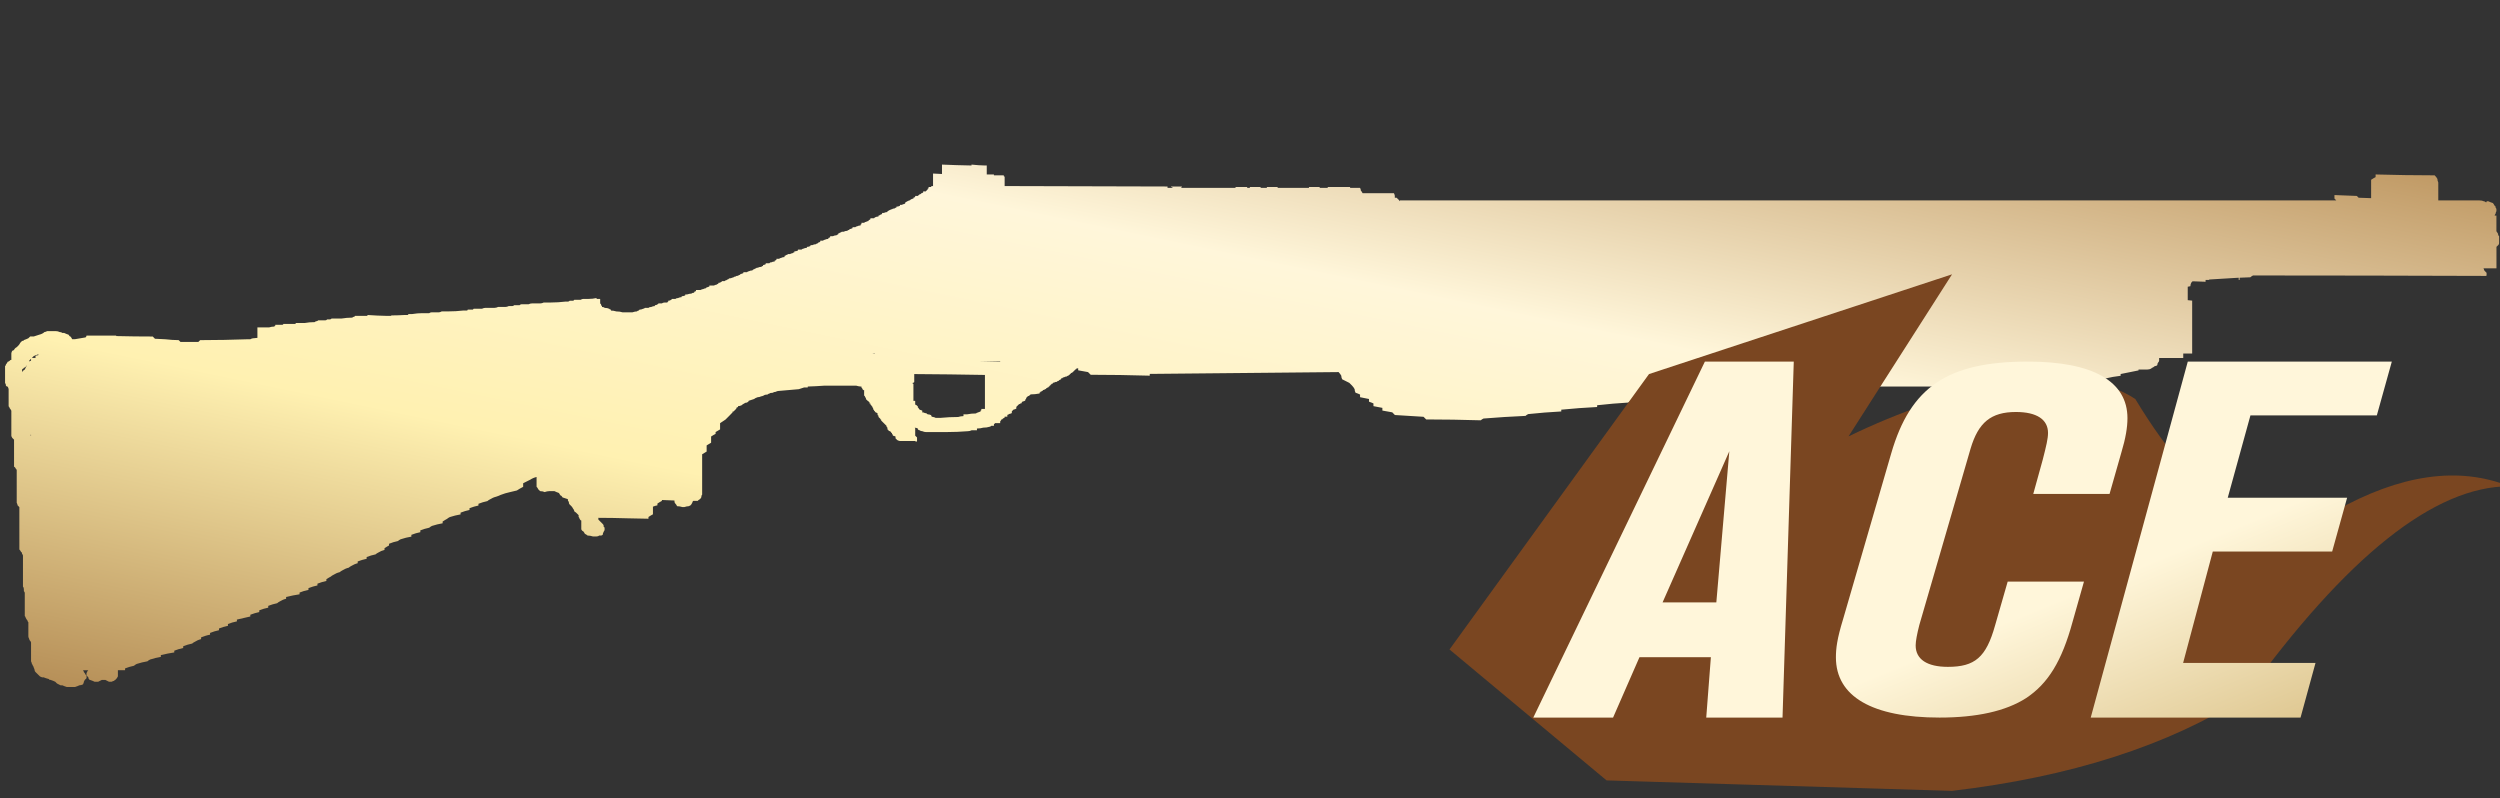 <?xml version="1.0" encoding="utf-8"?>
<!-- Generator: Adobe Illustrator 16.0.0, SVG Export Plug-In . SVG Version: 6.00 Build 0)  -->
<!DOCTYPE svg PUBLIC "-//W3C//DTD SVG 1.1//EN" "http://www.w3.org/Graphics/SVG/1.1/DTD/svg11.dtd">
<svg version="1.1" id="图层_1" xmlns="http://www.w3.org/2000/svg" xmlns:xlink="http://www.w3.org/1999/xlink" x="0px" y="0px"
	 width="100.25px" height="32px" viewBox="0 0 100.25 32" enable-background="new 0 0 100.25 32" xml:space="preserve">
<rect x="0" y="0" width="100.25" height="32" fill="#333333" stroke="none"/>
<rect fill="none" width="100.25" height="32"/>
<g>
	<g>
		<g>
			<g>
				
					<linearGradient id="SVGID_1_" gradientUnits="userSpaceOnUse" x1="-252.008" y1="393.307" x2="-253.008" y2="392.307" gradientTransform="matrix(100.013 0 0 -20.961 25294.008 8248.554)">
					<stop  offset="0" style="stop-color:#BB925B"/>
					<stop  offset="0.343" style="stop-color:#FFF6DA"/>
					<stop  offset="0.657" style="stop-color:#FFF1B1"/>
					<stop  offset="1" style="stop-color:#B38B54"/>
				</linearGradient>
				<path fill="url(#SVGID_1_)" d="M97.74,7.175c0,0.047,0.012,0.096,0.035,0.143c0,0.048,0,0.096,0,0.145c0,0.022,0,0.06,0,0.106
					c0,0.049,0,0.096,0,0.145v0.323c0.551,0,1.1,0,1.65,0c0.072,0,0.131,0.011,0.178,0.035c0.026,0,0.049,0.012,0.073,0.036h0.036
					V8.072c0.023,0,0.047,0,0.072,0c0.047,0.022,0.107,0.049,0.18,0.07c0.023,0.024,0.047,0.062,0.07,0.109
					c0.025,0,0.038,0.023,0.038,0.07c0.024,0.024,0.034,0.049,0.034,0.073v0.071c-0.023,0.048-0.034,0.083-0.034,0.107
					c-0.019,0.017-0.029,0.042-0.038,0.073c0.025,0,0.049,0,0.072,0c0,0.047,0,0.094,0,0.143c0,0.048,0,0.096,0,0.144
					c0,0.048,0,0.096,0,0.144c0,0.023,0,0.06,0,0.107c0,0.03,0,0.06,0,0.09c0.013,0.013,0.024,0.029,0.037,0.054
					c0.023,0.024,0.037,0.06,0.037,0.107l0.034,0.037c0,0.047,0,0.084,0,0.107s0,0.06,0,0.107v0.071
					c0,0.024-0.011,0.047-0.034,0.072c-0.023,0.022-0.049,0.047-0.072,0.07c0,0.037,0,0.072,0,0.109c0,0.046,0,0.095,0,0.143
					c0,0.024,0,0.06,0,0.107c0,0.047,0,0.097,0,0.145c0,0.047,0,0.096,0,0.143c0,0.048,0,0.095,0,0.144c0,0.024,0,0.048,0,0.072
					c-0.176,0-0.348,0-0.521,0l0.017,0.035c0,0.024,0.013,0.049,0.037,0.072c0.022,0.024,0.047,0.048,0.071,0.072
					c0,0.048,0,0.084,0,0.106l-0.019,0.018c-3.121-0.011-6.238-0.017-9.348-0.018c-0.047,0.025-0.082,0.049-0.106,0.073
					c-0.144,0.006-0.288,0.012-0.431,0.017c0,0.03,0,0.062,0,0.09h-0.035v-0.035c0-0.02,0-0.036,0-0.055
					c-0.396,0.022-0.791,0.046-1.185,0.072v0.018c-0.048,0-0.096,0-0.144,0c0,0.024,0,0.05,0,0.072
					c-0.176-0.006-0.348-0.013-0.521-0.019c-0.018,0.02-0.035,0.037-0.053,0.055c-0.023,0.047-0.036,0.095-0.036,0.143
					c-0.035,0.007-0.071,0.015-0.106,0.02c0,0.044,0,0.085,0,0.124c0,0.049,0,0.097,0,0.145c0,0.023,0,0.06,0,0.107s0,0.097,0,0.144
					v0.019c0.061,0.004,0.121,0.009,0.178,0.018c0,0.048,0,0.096,0,0.144c0,0.048,0,0.096,0,0.144c0,0.047,0,0.096,0,0.144
					c0,0.023,0,0.059,0,0.106c0,0.049,0,0.097,0,0.144c0,0.049,0,0.098,0,0.145c0,0.048,0,0.096,0,0.144c0,0.023,0,0.061,0,0.106
					c0,0.05,0,0.096,0,0.145c0,0.049,0,0.096,0,0.145c0,0.047,0,0.094,0,0.142c0,0.024,0,0.061,0,0.108s0,0.097,0,0.145
					c0,0.048,0,0.094,0,0.143c0,0.048,0,0.096,0,0.144c0,0.023,0,0.048,0,0.072c-0.118-0.003-0.238-0.003-0.358,0
					c0,0.033,0,0.068,0,0.107c0,0.023,0,0.048,0,0.072c-0.118,0-0.239,0-0.358,0c-0.203,0-0.406,0-0.609,0v0.035
					c0,0.023,0,0.049,0,0.072s-0.014,0.048-0.037,0.071c-0.023,0.025-0.036,0.061-0.036,0.108c-0.022,0.024-0.047,0.035-0.069,0.035
					c-0.025,0-0.049,0.013-0.074,0.037c-0.023,0.022-0.047,0.035-0.07,0.035l-0.036,0.035c-0.048,0.024-0.096,0.035-0.146,0.035
					c-0.071,0-0.143,0-0.215,0c-0.047,0-0.094,0-0.143,0v0.036c-0.24,0.049-0.479,0.098-0.718,0.145c0,0.023,0,0.048,0,0.071
					c-0.215,0.024-0.418,0.061-0.61,0.108c-0.048,0.023-0.084,0.048-0.107,0.07c-0.622,0.024-1.244,0.062-1.865,0.108
					c-0.048,0.023-0.085,0.049-0.107,0.072c-0.492-0.013-0.981-0.026-1.473-0.035c-0.023,0.023-0.048,0.047-0.072,0.071h-0.037
					c-0.047,0.025-0.107,0.036-0.179,0.036c-3.366,0-6.731,0-10.101,0c-0.111,0.011-0.225,0.022-0.342,0.036c0,0.023,0,0.047,0,0.07
					c-0.525,0.024-1.064,0.061-1.615,0.108c0,0.023,0,0.048,0,0.071c-0.573,0.023-1.137,0.06-1.687,0.107
					c-0.047,0.024-0.083,0.048-0.106,0.073c-0.455,0.023-0.898,0.059-1.328,0.106c-0.049,0.024-0.084,0.048-0.108,0.072
					c-0.405,0.023-0.825,0.06-1.255,0.108c0,0.023,0,0.047,0,0.071c-0.479,0.023-0.958,0.06-1.438,0.107c0,0.023,0,0.048,0,0.071
					c-0.453,0.024-0.896,0.06-1.328,0.106c-0.047,0.023-0.082,0.05-0.106,0.072c-0.575,0.024-1.137,0.062-1.687,0.106
					c-0.047,0.024-0.084,0.049-0.108,0.071c-0.741-0.022-1.471-0.035-2.188-0.035c-0.023-0.023-0.06-0.06-0.107-0.106
					c-0.383-0.024-0.766-0.048-1.148-0.071c-0.023-0.024-0.06-0.062-0.106-0.108c-0.12-0.023-0.25-0.047-0.396-0.071
					c0-0.024,0-0.06,0-0.108c-0.119-0.021-0.238-0.046-0.358-0.069c0-0.024,0-0.062,0-0.109c-0.048-0.021-0.107-0.047-0.179-0.071
					c0-0.023,0-0.06,0-0.107c-0.119-0.023-0.24-0.048-0.358-0.072c0-0.023,0-0.06,0-0.107c-0.048-0.024-0.108-0.048-0.181-0.072
					c-0.023-0.048-0.037-0.096-0.037-0.144c-0.022-0.047-0.059-0.094-0.104-0.143c-0.048-0.048-0.085-0.085-0.108-0.108
					c-0.094-0.047-0.192-0.096-0.287-0.144c-0.023-0.048-0.036-0.095-0.036-0.144c-0.025-0.048-0.062-0.095-0.108-0.145
					c-2.52,0.021-5.042,0.045-7.572,0.073c0,0.023,0,0.048,0,0.071c-0.79-0.023-1.58-0.036-2.368-0.036
					c-0.024-0.023-0.061-0.059-0.108-0.108c-0.12-0.022-0.251-0.047-0.395-0.071c0-0.027,0-0.058,0-0.088
					c-0.021,0.011-0.044,0.017-0.072,0.017c0,0.024-0.011,0.035-0.035,0.035l-0.107,0.107c-0.024,0.026-0.048,0.037-0.073,0.037
					c0,0.024-0.012,0.036-0.036,0.036c0,0.023-0.012,0.035-0.036,0.035l-0.035,0.036c-0.025,0-0.05,0.013-0.073,0.036h-0.035
					c-0.048,0.024-0.083,0.037-0.108,0.037l-0.035,0.035H42.55v0.035l-0.072,0.035l-0.036,0.036h-0.019
					c-0.016,0.005-0.034,0.017-0.052,0.037h-0.038c-0.048,0.023-0.083,0.035-0.107,0.035c0,0.023-0.011,0.037-0.036,0.037
					c-0.023,0-0.036,0.012-0.036,0.035c-0.023,0-0.036,0.012-0.036,0.036c-0.024,0-0.036,0.012-0.036,0.036
					c-0.023,0-0.037,0.013-0.037,0.036c-0.023,0-0.047,0.011-0.07,0.036c-0.024,0-0.036,0.011-0.036,0.034
					c-0.025,0-0.048,0.012-0.072,0.036H41.83c0,0.024-0.012,0.036-0.035,0.036c-0.023,0.023-0.047,0.036-0.071,0.036
					c0,0.023-0.012,0.035-0.037,0.035v0.036c-0.121,0.023-0.24,0.036-0.359,0.036l-0.036,0.035
					c-0.025,0.024-0.049,0.036-0.073,0.036l-0.071,0.073v0.035l-0.036,0.035v0.036c-0.048,0.024-0.084,0.036-0.107,0.036
					l-0.036,0.036v0.035h-0.035c-0.024,0.024-0.048,0.036-0.072,0.036l-0.108,0.108v0.07c-0.048,0.025-0.083,0.037-0.108,0.037
					l-0.072,0.071v0.072c-0.048,0.021-0.084,0.035-0.108,0.035c-0.023,0.022-0.047,0.035-0.072,0.035v0.072
					c-0.046,0-0.083,0-0.108,0v0.036c-0.023,0.022-0.047,0.034-0.071,0.034c0,0.023-0.011,0.037-0.035,0.037
					c-0.024,0-0.035,0.012-0.035,0.035L40.107,16.9v0.069c-0.067,0-0.139,0-0.213,0c0,0.024-0.013,0.037-0.037,0.037v0.07
					c-0.024,0-0.06,0-0.107,0c-0.024,0.024-0.048,0.038-0.072,0.038c-0.071,0.023-0.155,0.035-0.25,0.035
					c-0.073,0.022-0.155,0.035-0.252,0.035v0.071c-0.071,0-0.143,0-0.215,0c-0.047,0.023-0.095,0.036-0.143,0.036
					c-0.288,0.023-0.574,0.035-0.861,0.035c-0.286,0-0.562,0-0.826,0c-0.047,0-0.097-0.012-0.145-0.035
					c-0.047,0-0.083-0.013-0.106-0.036c-0.025,0-0.048-0.012-0.073-0.036v-0.035c-0.045-0.022-0.093-0.035-0.143-0.035
					c0.024,0,0.036,0.013,0.036,0.035v0.287c0.012,0.012,0.024,0.023,0.037,0.035l0.036,0.036v0.036c0,0.048,0,0.083,0,0.107
					c-0.013,0.012-0.024,0.023-0.036,0.035c-0.013-0.012-0.024-0.023-0.037-0.035c-0.191,0-0.394,0-0.611,0
					c-0.024,0-0.06-0.013-0.108-0.037l-0.07-0.07v-0.072c-0.048-0.023-0.085-0.035-0.108-0.035v-0.037L35.768,17.4v-0.035
					c-0.025,0-0.037-0.012-0.037-0.036l-0.036-0.035c-0.024,0-0.049-0.013-0.072-0.036c0-0.025-0.011-0.035-0.036-0.035V17.15
					l-0.036-0.034v-0.038l-0.216-0.215v-0.035c-0.024,0-0.035-0.014-0.035-0.037l-0.073-0.07v-0.035
					c0-0.023-0.012-0.037-0.036-0.037v-0.07c-0.023-0.023-0.047-0.037-0.07-0.037l-0.036-0.035c0-0.023-0.012-0.036-0.037-0.036
					v-0.035c-0.022,0-0.035-0.012-0.035-0.037V16.36l-0.036-0.034v-0.035c-0.024,0-0.035-0.013-0.035-0.036l-0.038-0.037v-0.036
					h-0.036v-0.035c0-0.024-0.012-0.036-0.036-0.036c0-0.023-0.012-0.036-0.036-0.036l-0.072-0.071v-0.035
					c0-0.025-0.013-0.037-0.036-0.037v-0.036l-0.036-0.036v-0.215h-0.036c0-0.024-0.011-0.036-0.036-0.036v-0.034l-0.036-0.036V15.5
					H34.51c-0.061-0.005-0.12-0.017-0.179-0.036c-0.432,0-0.85,0-1.257,0c-0.233,0.018-0.46,0.029-0.683,0.036v0.036
					c-0.047,0-0.094,0-0.143,0c-0.072,0.023-0.143,0.047-0.215,0.07c-0.263,0.024-0.539,0.048-0.826,0.072
					c-0.024,0-0.06,0.012-0.108,0.036c-0.048,0-0.083,0.012-0.107,0.035c-0.072,0-0.119,0.013-0.144,0.036
					c-0.024,0-0.048,0.012-0.071,0.036c-0.073,0-0.121,0.013-0.144,0.035c-0.048,0.024-0.084,0.036-0.108,0.036
					c-0.047,0.024-0.096,0.036-0.143,0.036c-0.071,0.024-0.12,0.049-0.143,0.072c-0.073,0.023-0.144,0.048-0.216,0.071
					c0,0.024-0.023,0.048-0.071,0.072c-0.048,0-0.084,0.013-0.108,0.035c-0.047,0.024-0.083,0.048-0.107,0.073
					c-0.048,0.023-0.096,0.036-0.143,0.036v0.035c-0.014,0.008-0.032,0.013-0.054,0.019c-0.002,0.018-0.01,0.035-0.018,0.052
					c-0.024,0.025-0.048,0.048-0.072,0.072l-0.036,0.036h-0.037v0.035c-0.047,0.048-0.095,0.096-0.142,0.146
					c-0.049,0.047-0.096,0.096-0.144,0.144c-0.072,0.048-0.144,0.097-0.216,0.143c0,0.024,0,0.063,0,0.107c0,0.049,0,0.085,0,0.108
					v0.035c-0.047,0.024-0.106,0.061-0.18,0.107c0,0.023,0,0.048,0,0.072c-0.047,0.022-0.107,0.06-0.18,0.106
					c0,0.024,0,0.06,0,0.108c0,0.047,0,0.082,0,0.106v0.035c-0.047,0.024-0.106,0.062-0.179,0.108c0,0.022,0,0.06,0,0.106
					c0,0.05,0,0.085,0,0.107v0.034c-0.046,0.024-0.107,0.062-0.18,0.108c0,0.024,0,0.061,0,0.107s0,0.096,0,0.146
					c0,0.047,0,0.096,0,0.144s0,0.095,0,0.143c0,0.024,0,0.062,0,0.107c0,0.048,0,0.096,0,0.144c0,0.049,0,0.096,0,0.146
					c0,0.047,0,0.096,0,0.143c0,0.024,0,0.062,0,0.108s0,0.096,0,0.142c0,0.05,0,0.099,0,0.146c0,0.048,0,0.097,0,0.144
					c-0.023,0.022-0.035,0.062-0.035,0.108c-0.023,0.048-0.06,0.084-0.108,0.106l-0.035,0.036c-0.06-0.002-0.12-0.002-0.18,0
					c-0.024,0.023-0.037,0.049-0.037,0.071c-0.024,0.049-0.047,0.085-0.072,0.108l-0.071,0.034c-0.049,0-0.108,0.013-0.179,0.036
					h-0.073c-0.071-0.023-0.144-0.036-0.215-0.036c-0.022-0.048-0.047-0.084-0.071-0.106c-0.024-0.023-0.036-0.06-0.036-0.107V20.07
					c-0.167-0.008-0.334-0.012-0.502-0.02v0.036c-0.049,0.022-0.108,0.062-0.18,0.108c0,0.021,0,0.048,0,0.07
					c-0.06,0.012-0.119,0.028-0.179,0.053c0,0.026,0,0.059,0,0.092c0,0.049,0,0.096,0,0.145c0,0.022,0,0.047,0,0.07
					c-0.048,0.023-0.108,0.061-0.18,0.107c0,0.022,0,0.048,0,0.07c-0.28-0.008-0.563-0.014-0.843-0.017
					c-0.389-0.013-0.777-0.017-1.166-0.019c0,0.023,0,0.047,0,0.07c0.022,0.023,0.048,0.048,0.071,0.072
					c0.024,0.023,0.06,0.061,0.107,0.107c0.024,0.023,0.035,0.047,0.035,0.07v0.038l0.037,0.034c0,0.049,0,0.084,0,0.107
					c-0.024,0.024-0.037,0.049-0.037,0.072c-0.023,0.021-0.035,0.059-0.035,0.105c-0.023,0.024-0.047,0.035-0.072,0.035
					c-0.024,0-0.048,0-0.072,0c-0.024,0.024-0.06,0.037-0.108,0.037c-0.072,0-0.12,0-0.143,0c-0.073-0.023-0.144-0.037-0.215-0.037
					c-0.025-0.022-0.06-0.047-0.108-0.069c-0.024-0.05-0.048-0.084-0.072-0.106c-0.024,0-0.048-0.025-0.072-0.072
					c0-0.023,0-0.062,0-0.106v-0.038c0-0.047,0-0.083,0-0.105c0-0.049,0-0.084,0-0.107c-0.023,0-0.048-0.025-0.071-0.073
					c0-0.022-0.013-0.048-0.036-0.071c0-0.023,0-0.047,0-0.07c-0.047-0.049-0.084-0.084-0.108-0.107
					c-0.048-0.023-0.071-0.048-0.071-0.072c0-0.021-0.012-0.047-0.036-0.07c-0.025-0.049-0.049-0.084-0.072-0.108
					c-0.024-0.022-0.048-0.048-0.072-0.071c-0.023-0.022-0.035-0.06-0.035-0.107c-0.024-0.023-0.037-0.047-0.037-0.071v-0.036
					c-0.071-0.022-0.144-0.048-0.215-0.07c-0.025-0.049-0.048-0.072-0.072-0.072c-0.023-0.023-0.047-0.059-0.071-0.105
					c-0.072-0.025-0.132-0.05-0.179-0.074c-0.073,0-0.145,0-0.215,0c-0.049,0-0.108,0.013-0.18,0.037
					c-0.048-0.024-0.107-0.037-0.179-0.037c-0.024-0.022-0.047-0.047-0.072-0.069c-0.023-0.049-0.047-0.085-0.072-0.108
					c0-0.023,0-0.049,0-0.072c0-0.021,0-0.047,0-0.07v-0.072c0-0.047,0-0.083,0-0.107c0-0.018,0-0.041,0-0.07
					c-0.096,0.023-0.18,0.059-0.251,0.107c-0.096,0.047-0.191,0.096-0.287,0.144c0,0.049,0,0.095,0,0.144
					c-0.096,0.049-0.18,0.098-0.251,0.146c-0.096,0.022-0.192,0.046-0.289,0.069c-0.118,0.023-0.237,0.062-0.357,0.107
					c-0.048,0.023-0.107,0.049-0.18,0.072c-0.095,0.023-0.179,0.061-0.25,0.107c-0.047,0.023-0.084,0.047-0.107,0.071
					c-0.119,0.023-0.24,0.062-0.359,0.108c0,0.021,0,0.048,0,0.07c-0.119,0.023-0.24,0.061-0.359,0.107c0,0.021,0,0.048,0,0.071
					c-0.12,0.024-0.239,0.061-0.358,0.108c0,0.022,0,0.047,0,0.07c-0.144,0.023-0.287,0.061-0.432,0.107
					c-0.047,0.022-0.083,0.048-0.107,0.07c-0.048,0.024-0.106,0.061-0.18,0.108c0,0.024,0,0.049,0,0.071
					c-0.143,0.023-0.286,0.061-0.43,0.106c-0.047,0.024-0.083,0.05-0.108,0.072c-0.119,0.024-0.239,0.06-0.357,0.106
					c0,0.025,0,0.049,0,0.073c-0.121,0.022-0.239,0.06-0.359,0.106c0,0.023,0,0.048,0,0.072c-0.144,0.021-0.288,0.06-0.43,0.106
					c-0.048,0.022-0.084,0.048-0.109,0.071c-0.118,0.023-0.239,0.061-0.357,0.109c0,0.021,0,0.045,0,0.069
					c-0.048,0.024-0.109,0.06-0.181,0.108v0.07c-0.094,0.024-0.179,0.061-0.251,0.107c-0.046,0.023-0.084,0.048-0.108,0.072
					c-0.119,0.022-0.239,0.061-0.358,0.106c0,0.023,0,0.048,0,0.071c-0.121,0.023-0.239,0.061-0.359,0.107c0,0.022,0,0.049,0,0.071
					c-0.096,0.023-0.179,0.062-0.252,0.107c-0.048,0.024-0.083,0.049-0.106,0.071c-0.097,0.023-0.18,0.061-0.253,0.107
					c-0.047,0.023-0.083,0.049-0.107,0.072c-0.095,0.023-0.179,0.06-0.251,0.107c-0.047,0.022-0.084,0.047-0.108,0.071
					c-0.048,0.022-0.107,0.06-0.179,0.106c0,0.023,0,0.048,0,0.07c-0.12,0.024-0.238,0.062-0.358,0.109c0,0.023,0,0.048,0,0.07
					c-0.12,0.024-0.239,0.061-0.36,0.108c0,0.023,0,0.048,0,0.071c-0.119,0.021-0.24,0.061-0.357,0.107c0,0.022,0,0.047,0,0.07
					c-0.168,0.023-0.348,0.061-0.539,0.107c0,0.023,0,0.048,0,0.072c-0.096,0.022-0.18,0.061-0.252,0.106
					c-0.048,0.022-0.083,0.05-0.106,0.072c-0.12,0.024-0.24,0.06-0.359,0.106c0,0.023,0,0.049,0,0.072
					c-0.12,0.023-0.24,0.061-0.36,0.107c0,0.022,0,0.047,0,0.07c-0.119,0.024-0.239,0.062-0.358,0.107c0,0.023,0,0.049,0,0.07
					C9.87,24.762,9.691,24.798,9.5,24.845c0,0.023,0,0.048,0,0.072c-0.12,0.022-0.241,0.06-0.359,0.106c0,0.024,0,0.049,0,0.072
					c-0.12,0.023-0.239,0.061-0.36,0.107c0,0.023,0,0.048,0,0.07c-0.119,0.023-0.238,0.061-0.358,0.108c0,0.023,0,0.048,0,0.071
					c-0.12,0.021-0.239,0.061-0.359,0.107c0,0.023,0,0.047,0,0.071c-0.095,0.023-0.18,0.06-0.251,0.107
					c-0.047,0.022-0.084,0.048-0.107,0.071c-0.12,0.023-0.241,0.061-0.36,0.108c0,0.022,0,0.047,0,0.07
					c-0.119,0.024-0.239,0.061-0.358,0.108c0,0.022,0,0.047,0,0.07c-0.167,0.023-0.347,0.061-0.539,0.107c0,0.022,0,0.048,0,0.072
					c-0.144,0.021-0.287,0.06-0.43,0.105c-0.048,0.023-0.085,0.049-0.108,0.072c-0.144,0.022-0.287,0.061-0.43,0.105
					c-0.048,0.024-0.085,0.051-0.108,0.073c-0.119,0.022-0.24,0.062-0.358,0.106c0,0.023,0,0.049,0,0.072
					c-0.097-0.003-0.192-0.003-0.288,0c0,0.024,0,0.061,0,0.107c0,0.023,0,0.06,0,0.107v0.034c-0.024,0.05-0.048,0.084-0.072,0.108
					l-0.036,0.035c-0.023,0-0.037,0.013-0.037,0.035c-0.023,0-0.059,0.013-0.106,0.037c-0.048,0-0.084,0-0.107,0
					c-0.048-0.024-0.096-0.049-0.144-0.072H4.188c-0.023,0-0.061,0-0.108,0c-0.047,0.023-0.095,0.048-0.143,0.072
					c-0.047,0-0.095,0-0.144,0c-0.046-0.024-0.107-0.049-0.179-0.072c-0.024,0-0.047-0.022-0.07-0.071v-0.035
					c-0.025-0.024-0.049-0.049-0.073-0.071c0,0.022,0,0.047,0,0.071v0.035c-0.024,0.024-0.047,0.049-0.072,0.071l-0.036,0.072
					c0,0.023-0.012,0.061-0.036,0.106c-0.049,0.022-0.096,0.037-0.144,0.037c-0.048,0.022-0.107,0.048-0.179,0.069
					c-0.095,0-0.204,0-0.323,0c-0.072-0.021-0.13-0.047-0.18-0.069c-0.024,0-0.048,0-0.072,0c-0.047-0.025-0.096-0.05-0.144-0.073
					c-0.024-0.023-0.048-0.047-0.07-0.07c-0.049-0.024-0.109-0.049-0.18-0.072c-0.048,0-0.072-0.012-0.072-0.035
					c-0.095-0.024-0.167-0.049-0.215-0.071C1.7,27.173,1.651,27.15,1.604,27.126c-0.024-0.022-0.049-0.048-0.072-0.071
					c-0.048-0.049-0.084-0.084-0.108-0.106C1.4,26.923,1.389,26.9,1.389,26.876c0-0.026-0.013-0.062-0.037-0.108
					c0-0.022-0.012-0.048-0.035-0.072c0-0.024-0.013-0.047-0.037-0.07c0-0.023-0.012-0.061-0.035-0.107v-0.072
					c0-0.022,0-0.049,0-0.07v-0.072c0-0.022,0-0.059,0-0.107c0-0.023,0-0.047,0-0.07s0-0.048,0-0.072c0-0.048,0-0.084,0-0.105
					c0-0.025,0-0.049,0-0.074c0-0.023,0-0.059,0-0.105c0-0.023-0.011-0.05-0.035-0.072c-0.025-0.024-0.037-0.049-0.037-0.071
					c-0.023-0.047-0.036-0.084-0.036-0.108v-0.07c0-0.023,0-0.049,0-0.071v-0.072c0-0.048,0-0.083,0-0.106s0-0.049,0-0.071
					c0-0.024,0-0.062,0-0.108c0-0.021,0-0.048,0-0.07c-0.024-0.024-0.036-0.049-0.036-0.072c-0.023-0.023-0.047-0.061-0.071-0.107
					c0-0.022-0.012-0.049-0.037-0.072c0-0.024,0-0.047,0-0.069c0-0.049,0-0.085,0-0.108v-0.072c0-0.022,0-0.06,0-0.106v-0.036
					c0-0.047,0-0.084,0-0.107v-0.07c0-0.023,0-0.061,0-0.107c0-0.024,0-0.049,0-0.072s0-0.049,0-0.071c0-0.048,0-0.083,0-0.106
					s-0.012-0.05-0.036-0.072c0-0.023,0-0.047,0-0.07c0-0.049-0.011-0.084-0.036-0.109c0-0.021,0-0.046,0-0.07
					c0-0.023,0-0.061,0-0.108c0-0.022,0-0.047,0-0.069c0-0.025,0-0.049,0-0.072v-0.071c0-0.024,0-0.06,0-0.106
					c0-0.024,0-0.061,0-0.108v-0.035c0-0.049,0-0.084,0-0.108c0-0.022,0-0.048,0-0.07c0-0.024,0-0.061,0-0.107
					c0-0.025,0-0.048,0-0.072c0-0.022,0-0.049,0-0.072c0-0.047,0-0.084,0-0.106v-0.071c0-0.023-0.012-0.048-0.036-0.072
					c0-0.047-0.011-0.07-0.036-0.07c-0.024-0.049-0.049-0.085-0.073-0.107c0-0.023,0-0.06,0-0.107v-0.07c0-0.023,0-0.049,0-0.072
					s0-0.049,0-0.072s0-0.06,0-0.107c0-0.023,0-0.048,0-0.072c0-0.022,0-0.047,0-0.07c0-0.049,0-0.084,0-0.106v-0.071
					c0-0.023,0-0.062,0-0.106v-0.038c0-0.047,0-0.083,0-0.105c0-0.049,0-0.084,0-0.107v-0.096c0-0.023,0-0.049,0-0.071
					c0-0.024,0-0.048,0-0.071c0-0.048,0-0.084,0-0.107s0-0.047,0-0.071c0-0.022,0-0.048,0-0.071c0-0.048,0-0.084,0-0.107
					c-0.023-0.023-0.047-0.049-0.071-0.071c0-0.023-0.012-0.06-0.035-0.108c0-0.023,0-0.047,0-0.07s0-0.047,0-0.071
					c0-0.05,0-0.084,0-0.108v-0.07c0-0.024,0-0.062,0-0.108v-0.034c0-0.048,0-0.085,0-0.109c0-0.023,0-0.047,0-0.07s0-0.059,0-0.107
					c0-0.023,0-0.048,0-0.072c0-0.022,0-0.047,0-0.07c0-0.049,0-0.084,0-0.107c0-0.025,0-0.047,0-0.072c0-0.022,0-0.048,0-0.07
					v-0.072c0-0.049,0-0.083,0-0.107c-0.024-0.023-0.048-0.06-0.072-0.106c-0.024,0-0.035-0.013-0.035-0.035
					c0-0.049,0-0.084,0-0.108v-0.07c0-0.023,0-0.062,0-0.108c0-0.022,0-0.048,0-0.071s0-0.048,0-0.072c0-0.047,0-0.084,0-0.107
					c0-0.021,0-0.047,0-0.07c0-0.022,0-0.06,0-0.107v-0.036c0-0.048,0-0.083,0-0.106s0-0.061,0-0.107V17.63
					c-0.024-0.024-0.049-0.049-0.072-0.071l-0.036-0.072c0-0.049,0-0.084,0-0.107s0-0.048,0-0.07c0-0.023,0-0.049,0-0.072
					c0-0.049,0-0.084,0-0.106c0-0.024,0-0.049,0-0.073c0-0.022,0-0.06,0-0.105V16.9c0-0.049,0-0.086,0-0.109
					c0-0.046,0-0.082,0-0.105v-0.072c0-0.024,0-0.059,0-0.107V16.47c-0.023-0.047-0.047-0.083-0.071-0.108
					c0-0.021-0.011-0.046-0.038-0.069c0-0.024,0-0.062,0-0.109c0-0.022,0-0.047,0-0.071c0-0.023,0-0.048,0-0.072
					c0-0.047,0-0.083,0-0.107c0-0.023,0-0.048,0-0.072c0-0.022,0-0.048,0-0.071c0-0.048,0-0.084,0-0.107c0-0.024,0-0.048,0-0.072
					c0-0.023-0.012-0.06-0.035-0.106c-0.024,0-0.047-0.011-0.072-0.036c0-0.048-0.011-0.085-0.036-0.108V15.29
					c0-0.023,0-0.059,0-0.106c0-0.023,0-0.06,0-0.108V15.04c0-0.047,0-0.082,0-0.108c0-0.022,0-0.047,0-0.071
					c0-0.023,0-0.059,0-0.106c0-0.024,0-0.049,0-0.072c0.025-0.023,0.036-0.046,0.036-0.07c0.024-0.024,0.048-0.062,0.072-0.109
					c0.023,0,0.048-0.012,0.073-0.035l0.036-0.035h0.035c0-0.025,0-0.049,0-0.072V14.28c0-0.048,0-0.083,0-0.107
					c0-0.024,0.012-0.061,0.036-0.108c0.023,0,0.048-0.012,0.072-0.036c0.023-0.047,0.059-0.083,0.107-0.107
					c0.023-0.024,0.047-0.047,0.072-0.071c0.023-0.023,0.048-0.059,0.072-0.107c0.024-0.024,0.048-0.048,0.071-0.072
					c0.047,0,0.072-0.012,0.072-0.035c0.072-0.024,0.131-0.049,0.18-0.073c0.024-0.024,0.048-0.048,0.073-0.071
					c0.048,0,0.094,0,0.142,0c0.072-0.023,0.144-0.048,0.215-0.07c0.097-0.024,0.168-0.061,0.215-0.108
					c0.024,0,0.061-0.012,0.108-0.036c0.048,0,0.084,0,0.109,0c0.094,0,0.179,0,0.25,0c0.048,0,0.097,0.012,0.144,0.036
					c0.047,0,0.083,0.013,0.107,0.036c0.024,0,0.049,0,0.073,0c0.047,0.023,0.106,0.048,0.179,0.072
					c0.023,0.047,0.047,0.07,0.072,0.07c0.024,0.023,0.047,0.06,0.07,0.109c0.039,0,0.075,0,0.109,0
					c0.144-0.025,0.287-0.05,0.43-0.073c0.023-0.022,0.036-0.048,0.036-0.071h0.036c0.024,0,0.048,0,0.072,0
					c0.358,0,0.717,0,1.075,0l0.018,0.018c0.49,0.012,0.976,0.018,1.454,0.018c0.034,0.035,0.058,0.06,0.071,0.071l0.018,0.019
					c0.143,0.007,0.279,0.012,0.413,0.02c0.192,0.022,0.371,0.035,0.539,0.035c0.024,0.023,0.047,0.048,0.071,0.071
					c0.239,0,0.478,0,0.718,0c0.023-0.023,0.047-0.048,0.072-0.071h0.035c0.622,0,1.245-0.013,1.867-0.035c0.047,0,0.083,0,0.107,0
					c0.048-0.025,0.083-0.038,0.107-0.038c0.059-0.005,0.119-0.012,0.18-0.018V13.13c0.143,0,0.274,0,0.394,0
					c0.023,0,0.048,0,0.071,0c0.073-0.023,0.145-0.035,0.217-0.035c0-0.022,0.011-0.035,0.036-0.035v-0.036c0.072,0,0.156,0,0.25,0
					h0.035c0.025,0,0.037-0.012,0.037-0.035c0.144,0,0.287,0,0.432,0h0.035c0.024,0,0.036-0.013,0.036-0.037
					c0.071,0,0.144,0,0.214,0c0.024,0,0.048,0,0.072,0c0.025,0,0.049,0,0.072,0c0.12-0.023,0.251-0.035,0.395-0.035
					c0.024-0.023,0.049-0.036,0.072-0.036s0.047-0.013,0.072-0.036c0.071,0,0.142,0,0.214,0c0.024,0,0.048,0,0.072,0
					s0.048-0.011,0.071-0.036h0.036c0.024,0,0.048,0,0.072,0c0.023,0,0.046-0.012,0.071-0.036c0.12,0,0.252,0,0.396,0
					c0.143-0.023,0.288-0.036,0.43-0.036c0.023-0.022,0.048-0.035,0.072-0.035c0.022,0,0.035-0.012,0.035-0.035
					c0.145,0,0.287,0,0.431,0c0.024,0,0.048,0,0.072,0v-0.036c0.272,0.02,0.535,0.031,0.79,0.036c0.048,0,0.096,0,0.144,0
					c0.012-0.004,0.024-0.01,0.036-0.019c0.182-0.001,0.362-0.007,0.539-0.018c0.024,0,0.048,0,0.071,0h0.037l0.035-0.037
					c0.024,0,0.05,0,0.073,0h0.071c0.144-0.023,0.275-0.035,0.396-0.035c0.047,0,0.095,0,0.142,0c0.048,0,0.096,0,0.144,0
					c0.025-0.023,0.062-0.035,0.108-0.035c0.048,0,0.096,0,0.144,0c0.047,0,0.095,0,0.143,0c0.024,0,0.06-0.013,0.108-0.036
					c0.048,0,0.096,0,0.142,0c0.048,0,0.084,0,0.108,0c0.216,0,0.42-0.012,0.612-0.035c0.023,0,0.047,0,0.072,0
					c0.023,0,0.047,0,0.071,0c0.024,0,0.036-0.013,0.036-0.037c0.023,0,0.048,0,0.071,0c0.024,0,0.048,0,0.071,0
					c0.024,0,0.048,0,0.073,0c0-0.024,0.012-0.036,0.036-0.036c0.047,0,0.107,0,0.179,0c0.047,0,0.095,0,0.143,0
					c0.048-0.023,0.097-0.035,0.143-0.035c0.073,0,0.133,0,0.18,0c0.047,0,0.108,0,0.18,0c0.047,0,0.095-0.013,0.143-0.036
					c0.047,0,0.096,0,0.143,0c0.048,0,0.096,0,0.144,0c0.048,0,0.095-0.012,0.143-0.036c0.024,0,0.047,0,0.072,0s0.048,0,0.071,0
					c0.024,0,0.049-0.012,0.073-0.034c0.023,0,0.048,0,0.072,0s0.047,0,0.072,0c0.024,0,0.047,0,0.071,0
					c0.024-0.025,0.049-0.037,0.072-0.037c0.048,0,0.096,0,0.145,0c0.047,0,0.095,0,0.143,0c0.048-0.024,0.095-0.035,0.143-0.035
					c0.049,0,0.109,0,0.18,0c0.049,0,0.097,0,0.144,0s0.096-0.013,0.143-0.036c0.049,0,0.096,0,0.144,0c0.048,0,0.096,0,0.143,0
					c0.192,0,0.384-0.013,0.575-0.036c0.024,0,0.048,0,0.072,0h0.035c0.024,0,0.048-0.012,0.072-0.036h0.036
					c0.023,0,0.048,0,0.072,0h0.037l0.036-0.036c0.047,0,0.095,0,0.144,0c0.024,0,0.059,0,0.107,0
					c0.047-0.024,0.083-0.036,0.107-0.036c0.048,0,0.084,0,0.107,0c0.024,0,0.062,0,0.107,0c0.107,0,0.216-0.011,0.323-0.036v0.036
					c0.048,0,0.095,0,0.144,0v0.181l0.036,0.035v0.037l0.037,0.034v0.036c0.047,0,0.083,0.012,0.107,0.036
					c0.071,0,0.131,0.012,0.179,0.035c0.024,0.024,0.048,0.036,0.072,0.036v0.037c0.072,0,0.143,0.012,0.216,0.035
					c0.096,0,0.179,0.012,0.25,0.036c0.144,0,0.275,0,0.395,0c0.072-0.024,0.132-0.036,0.18-0.036
					c0.024-0.023,0.048-0.035,0.072-0.035l0.036-0.037c0.049,0,0.096-0.012,0.145-0.036c0.023,0,0.047-0.013,0.072-0.035
					c0.047,0,0.095,0,0.143,0c0.022-0.024,0.059-0.036,0.108-0.036c0.048-0.024,0.095-0.036,0.144-0.036v-0.034
					c0.047,0,0.083-0.014,0.107-0.037c0.023,0,0.035-0.012,0.035-0.035c0.05,0,0.096,0,0.145,0c0.024-0.024,0.06-0.036,0.108-0.036
					c0.023,0,0.047,0,0.072,0h0.036c0-0.024,0.011-0.036,0.035-0.036v-0.036c0.048,0,0.084-0.012,0.107-0.036
					c0.024,0,0.037-0.012,0.037-0.036c0.047,0,0.095,0,0.143,0c0.024-0.023,0.06-0.036,0.107-0.036
					c0.049-0.023,0.095-0.036,0.143-0.036V11.88c0.048,0,0.097-0.013,0.145-0.035v-0.037c0.024,0,0.048,0,0.071,0
					c0.072-0.023,0.132-0.035,0.179-0.035c0.023-0.023,0.061-0.036,0.108-0.036v-0.036c0.024,0,0.048-0.012,0.072-0.035v-0.037
					c0.072,0,0.131,0,0.18,0c0.047-0.024,0.083-0.036,0.107-0.036c0.048-0.023,0.083-0.034,0.108-0.034l0.035-0.037
					c0.024,0,0.061-0.012,0.108-0.036v-0.035c0.071,0,0.132,0,0.179,0c0.048-0.024,0.083-0.036,0.108-0.036
					c0.024-0.024,0.049-0.035,0.072-0.035v-0.036c0.047,0,0.083-0.012,0.106-0.036c0.025,0,0.037-0.011,0.037-0.036
					c0.048,0,0.084,0,0.108,0c0.024-0.024,0.048-0.036,0.073-0.036c0.024-0.023,0.046-0.035,0.071-0.035l0.036-0.036
					c0.047,0,0.095-0.013,0.142-0.035c0.025,0,0.048-0.013,0.073-0.036h0.035c0.024-0.025,0.06-0.037,0.108-0.037
					c0.024-0.022,0.047-0.035,0.071-0.035l0.036-0.036c0.025,0,0.06-0.012,0.108-0.035v-0.036c0.047,0,0.096,0,0.144,0
					c0.024-0.023,0.048-0.036,0.071-0.036c0.047-0.023,0.096-0.035,0.143-0.035l0.036-0.037c0.023,0,0.047-0.012,0.072-0.035
					c0.024,0,0.048-0.013,0.072-0.036h0.036c0.047-0.024,0.096-0.036,0.143-0.036c0.024-0.023,0.049-0.036,0.072-0.036v-0.036
					c0.024,0,0.06-0.011,0.107-0.034v-0.037c0.024,0,0.049,0,0.073,0c0.023,0,0.047,0,0.071,0l0.036-0.034h0.035
					c0.048-0.025,0.096-0.037,0.144-0.037v-0.035c0.024,0,0.047-0.013,0.071-0.036v-0.037c0.048,0,0.084,0,0.108,0
					c0.024-0.022,0.048-0.034,0.072-0.034c0.047-0.025,0.096-0.036,0.144-0.036V10.26c0.023,0,0.047-0.012,0.071-0.036
					c0.023,0,0.048-0.012,0.071-0.035c0.025,0,0.049,0,0.073,0c0.048-0.023,0.083-0.036,0.107-0.036
					c0.024-0.023,0.047-0.035,0.072-0.035V10.08c0.047,0,0.095-0.011,0.143-0.034V10.01c0.048,0,0.096,0,0.144,0
					c0.023-0.024,0.048-0.037,0.071-0.037c0.048-0.023,0.097-0.035,0.144-0.035V9.901c0.048,0,0.097-0.012,0.144-0.036V9.831
					c0.024,0,0.048,0,0.072,0c0.048-0.025,0.096-0.037,0.143-0.037c0.023-0.022,0.047-0.035,0.072-0.035l0.036-0.037
					c0.023,0,0.049-0.01,0.071-0.034V9.652c0.024,0,0.06,0,0.108,0c0.024-0.025,0.048-0.037,0.071-0.037
					c0.05-0.025,0.097-0.035,0.144-0.035V9.542c0.026,0,0.049-0.011,0.073-0.035V9.472c0.048,0,0.083,0,0.107,0
					c0.049-0.024,0.096-0.037,0.144-0.037C33.565,9.411,33.588,9.4,33.612,9.4V9.364c0.024,0,0.048-0.012,0.072-0.036
					c0.024,0,0.048-0.012,0.072-0.035c0.024,0,0.048,0,0.073,0c0.047-0.025,0.095-0.037,0.143-0.037
					c0.024-0.023,0.048-0.036,0.072-0.036l0.035-0.035c0.024,0,0.061-0.012,0.108-0.036V9.112c0.049,0,0.083,0,0.108,0
					c0.024-0.023,0.047-0.035,0.071-0.035c0.048-0.024,0.095-0.036,0.144-0.036V9.004c0.023,0,0.036-0.013,0.036-0.035V8.933
					c0.048,0,0.084,0,0.107,0c0.024-0.024,0.047-0.036,0.072-0.036c0.049-0.023,0.083-0.035,0.107-0.035V8.825
					c0.024,0,0.048-0.011,0.072-0.035V8.753c0.048,0,0.096,0,0.144,0l0.037-0.036c0.047-0.023,0.094-0.035,0.142-0.035V8.647
					c0.025,0,0.049-0.013,0.073-0.037c0.023,0,0.048-0.012,0.072-0.036V8.539c0.023,0,0.047,0,0.071,0
					c0.047-0.024,0.096-0.036,0.144-0.036V8.466c0.024,0,0.047-0.013,0.071-0.036c0.024,0,0.048-0.012,0.072-0.035h0.037
					c0.023-0.024,0.058-0.037,0.106-0.037c0.025-0.022,0.049-0.036,0.074-0.036V8.288c0.046,0,0.095-0.013,0.142-0.036V8.215
					c0.025,0,0.048,0,0.072,0c0.048-0.023,0.084-0.037,0.108-0.037l0.037-0.036V8.108c0.024,0,0.047-0.013,0.071-0.036
					c0.024,0,0.047-0.012,0.071-0.035h0.036L36.52,8c0.048-0.024,0.084-0.037,0.108-0.037V7.929c0.024,0,0.048-0.013,0.071-0.037
					V7.857c0.048,0,0.084,0,0.106,0l0.037-0.035c0.023-0.025,0.047-0.038,0.072-0.038l0.035-0.035c0.024,0,0.048-0.013,0.071-0.035
					V7.676c0.025,0,0.062,0,0.108,0c0-0.023,0.011-0.035,0.036-0.035c0-0.023,0.012-0.036,0.036-0.036V7.569
					c0.023,0,0.036-0.012,0.036-0.035V7.498c0.024,0,0.06,0,0.107,0V7.462c0.024,0,0.049,0,0.072,0V6.959
					c0.121,0.004,0.239,0.01,0.359,0.018V6.6c0.395,0.018,0.788,0.029,1.184,0.036V6.6c0.188,0.021,0.369,0.033,0.539,0.036
					c0.024,0,0.047,0,0.072,0v0.359c0.095,0,0.192,0,0.287,0V7.03c0.134,0,0.265,0,0.396,0v0.037c0.023,0,0.034,0.012,0.034,0.035
					v0.359c2.179,0.007,4.355,0.012,6.532,0.018c0,0.018,0,0.035,0,0.054c0.071,0,0.143,0,0.215,0
					c-0.023-0.023-0.048-0.036-0.071-0.036V7.48c0.144,0,0.287,0,0.43,0v0.018l-0.036,0.036c0.742,0,1.471,0,2.189,0V7.498
					c0.156-0.002,0.312-0.002,0.467,0v0.036c0.047,0,0.083,0,0.107,0V7.498c0.144,0,0.287,0,0.431,0v0.036c0.097,0,0.181,0,0.251,0
					V7.498c0.143,0,0.287,0,0.432,0v0.036c0.429,0,0.849,0,1.256,0V7.498c0.142,0,0.285,0,0.43,0v0.036c0.119,0,0.229,0,0.323,0
					V7.498c0.299-0.002,0.599-0.002,0.897,0v0.036c0.131,0,0.262,0,0.396,0c0.022,0.023,0.034,0.06,0.034,0.107
					c0.024,0.023,0.049,0.061,0.072,0.107c0.416,0,0.836,0,1.256,0c0.023,0.048,0.035,0.084,0.035,0.108v0.072
					c0.024,0,0.049,0,0.071,0c0.024,0.023,0.062,0.059,0.108,0.107V8.07l0.035-0.035c0.049,0,0.097,0,0.145,0
					c12.464,0,24.928,0,37.393,0c-0.024-0.023-0.047-0.049-0.072-0.073c0-0.047,0-0.083,0-0.106V7.822
					c0.298,0.015,0.597,0.026,0.897,0.035c0.024,0.023,0.048,0.047,0.072,0.072c0.167,0.002,0.334,0.01,0.501,0.017
					c0-0.021,0-0.039,0-0.054c0-0.096,0-0.179,0-0.251c0-0.048,0-0.096,0-0.144s0-0.096,0-0.144c0-0.049,0-0.095,0-0.144
					c0.072-0.048,0.131-0.083,0.18-0.107c0-0.023,0-0.047,0-0.072V6.996c0.79,0.022,1.579,0.035,2.368,0.035
					C97.68,7.08,97.715,7.127,97.74,7.175z M35.085,14.172c-0.039,0.006-0.075,0.011-0.107,0.019c0.027-0.001,0.056-0.001,0.089,0
					L35.085,14.172z M36.663,15.321c-0.023,0.023-0.047,0.035-0.071,0.035c0,0.023,0.012,0.037,0.036,0.037v0.681
					c0.024,0,0.048,0,0.071,0v0.144c0.024,0.025,0.048,0.037,0.072,0.037c0,0.023,0.012,0.036,0.034,0.036v0.035
					c0,0.023,0.014,0.034,0.037,0.034v0.036c0.023,0,0.036,0.013,0.036,0.037c0.023,0,0.059,0.011,0.106,0.035v0.071h0.036
					c0.019,0,0.037,0.007,0.054,0.02c0.031,0.006,0.06,0.012,0.09,0.019v0.018c0.015,0.003,0.026,0.009,0.036,0.019
					c0.048,0,0.096,0.012,0.143,0.035v0.037c0.024,0.023,0.049,0.035,0.072,0.035c0.025,0,0.061,0.012,0.108,0.036
					c0.049,0,0.107,0,0.178,0c0.241-0.024,0.48-0.036,0.72-0.036c0.07-0.023,0.142-0.035,0.214-0.035v-0.072
					c0.047,0,0.096,0,0.145,0c0.119-0.024,0.239-0.035,0.357-0.035c0.025-0.023,0.049-0.037,0.073-0.037
					c0.048-0.023,0.084-0.035,0.107-0.035V16.47c0.023,0,0.035-0.012,0.035-0.035v-0.037c0.048,0,0.096,0,0.144,0v-1.363
					c-0.945-0.018-1.89-0.029-2.835-0.035v0.321H36.663z M40.107,14.477c-0.284,0.003-0.573,0.01-0.859,0.018
					c0.287-0.001,0.574-0.001,0.859,0V14.477z M0.958,14.747c0,0.023-0.011,0.035-0.036,0.035l-0.036,0.035c0,0.024,0,0.048,0,0.072
					v0.035c0.024-0.047,0.061-0.083,0.107-0.107c0.025-0.047,0.049-0.095,0.073-0.143v-0.035c-0.001,0.024-0.013,0.048-0.037,0.072
					C1.006,14.734,0.981,14.747,0.958,14.747z M1.173,14.495c0.024-0.012,0.049-0.023,0.072-0.035c0-0.027,0-0.053,0-0.072
					c-0.023,0.023-0.048,0.049-0.072,0.072V14.495z M1.532,14.245c0-0.018,0.005-0.035,0.018-0.054l-0.018,0.018
					c-0.073,0.023-0.132,0.048-0.18,0.071c-0.017,0.019-0.04,0.041-0.072,0.072c0.048,0.001,0.096,0.001,0.144,0V14.28
					C1.448,14.256,1.484,14.245,1.532,14.245z M1.21,17.438c0.008,0.01,0.02,0.021,0.035,0.035v-0.035H1.21z M3.362,26.948
					c0.024,0.022,0.047,0.059,0.071,0.106c0.023,0.023,0.035,0.047,0.036,0.071v-0.035c0-0.049,0-0.085,0-0.106
					c0.024-0.024,0.036-0.049,0.036-0.072c0.009-0.01,0.021-0.021,0.037-0.035c-0.075,0.001-0.148,0.001-0.216,0
					C3.35,26.9,3.362,26.923,3.362,26.948z"/>
			</g>
		</g>
	</g>
</g>
<g>
	<g>
		<g>
			<path fill="#7A4621" d="M58.125,26.044l6.298,5.25l13.854,0.42c4.759-0.56,8.678-1.819,11.756-3.778
				c4.059-5.624,7.589-8.436,10.592-8.436c-2.039-0.813-4.372-0.48-7,1s-5.295-0.02-8-4.5c-2.52-1.679-7.457-0.462-11.5,1.5
				l4.152-6.5l-12.152,4L58.125,26.044z"/>
		</g>
	</g>
</g>
<linearGradient id="SVGID_2_" gradientUnits="userSpaceOnUse" x1="-248.161" y1="384.13" x2="-247.161" y2="383.128" gradientTransform="matrix(34.428 0 0 -14.275 8606.359 5498.394)">
	<stop  offset="0.607" style="stop-color:#FFF6DA"/>
	<stop  offset="1" style="stop-color:#D6BB7E"/>
</linearGradient>
<path fill="url(#SVGID_2_)" d="M71.93,14.5h-3.564l-6.881,14.275h3.199l1.059-2.422h2.863l-0.186,2.422h3.059L71.93,14.5z
	 M69.346,18.095l-0.521,6.062h-2.156L69.346,18.095z M85.311,16.77c0-1.482-1.387-2.27-3.994-2.27c-3.23,0-4.709,1.03-5.479,3.68
	l-1.931,6.652c-0.24,0.781-0.287,1.168-0.287,1.529c0,1.567,1.455,2.414,4.156,2.414c1.486,0,2.654-0.256,3.471-0.781
	c0.881-0.584,1.434-1.482,1.861-3.051l0.459-1.62h-3.059l-0.506,1.759c-0.358,1.279-0.811,1.659-1.893,1.659
	c-0.832,0-1.291-0.302-1.291-0.859c0-0.171,0.055-0.459,0.147-0.819l2.055-7.072c0.312-1.05,0.817-1.47,1.821-1.47
	c0.833,0,1.285,0.302,1.285,0.84c0,0.229-0.07,0.519-0.211,1.069l-0.381,1.377h3.059l0.475-1.666
	C85.24,17.57,85.311,17.131,85.311,16.77z M95.912,14.5H87.73l-3.892,14.275h8.414l0.6-2.191h-5.309l1.19-4.468h4.787l0.6-2.158
	h-4.787l0.91-3.3h5.068L95.912,14.5z"/>
</svg>
